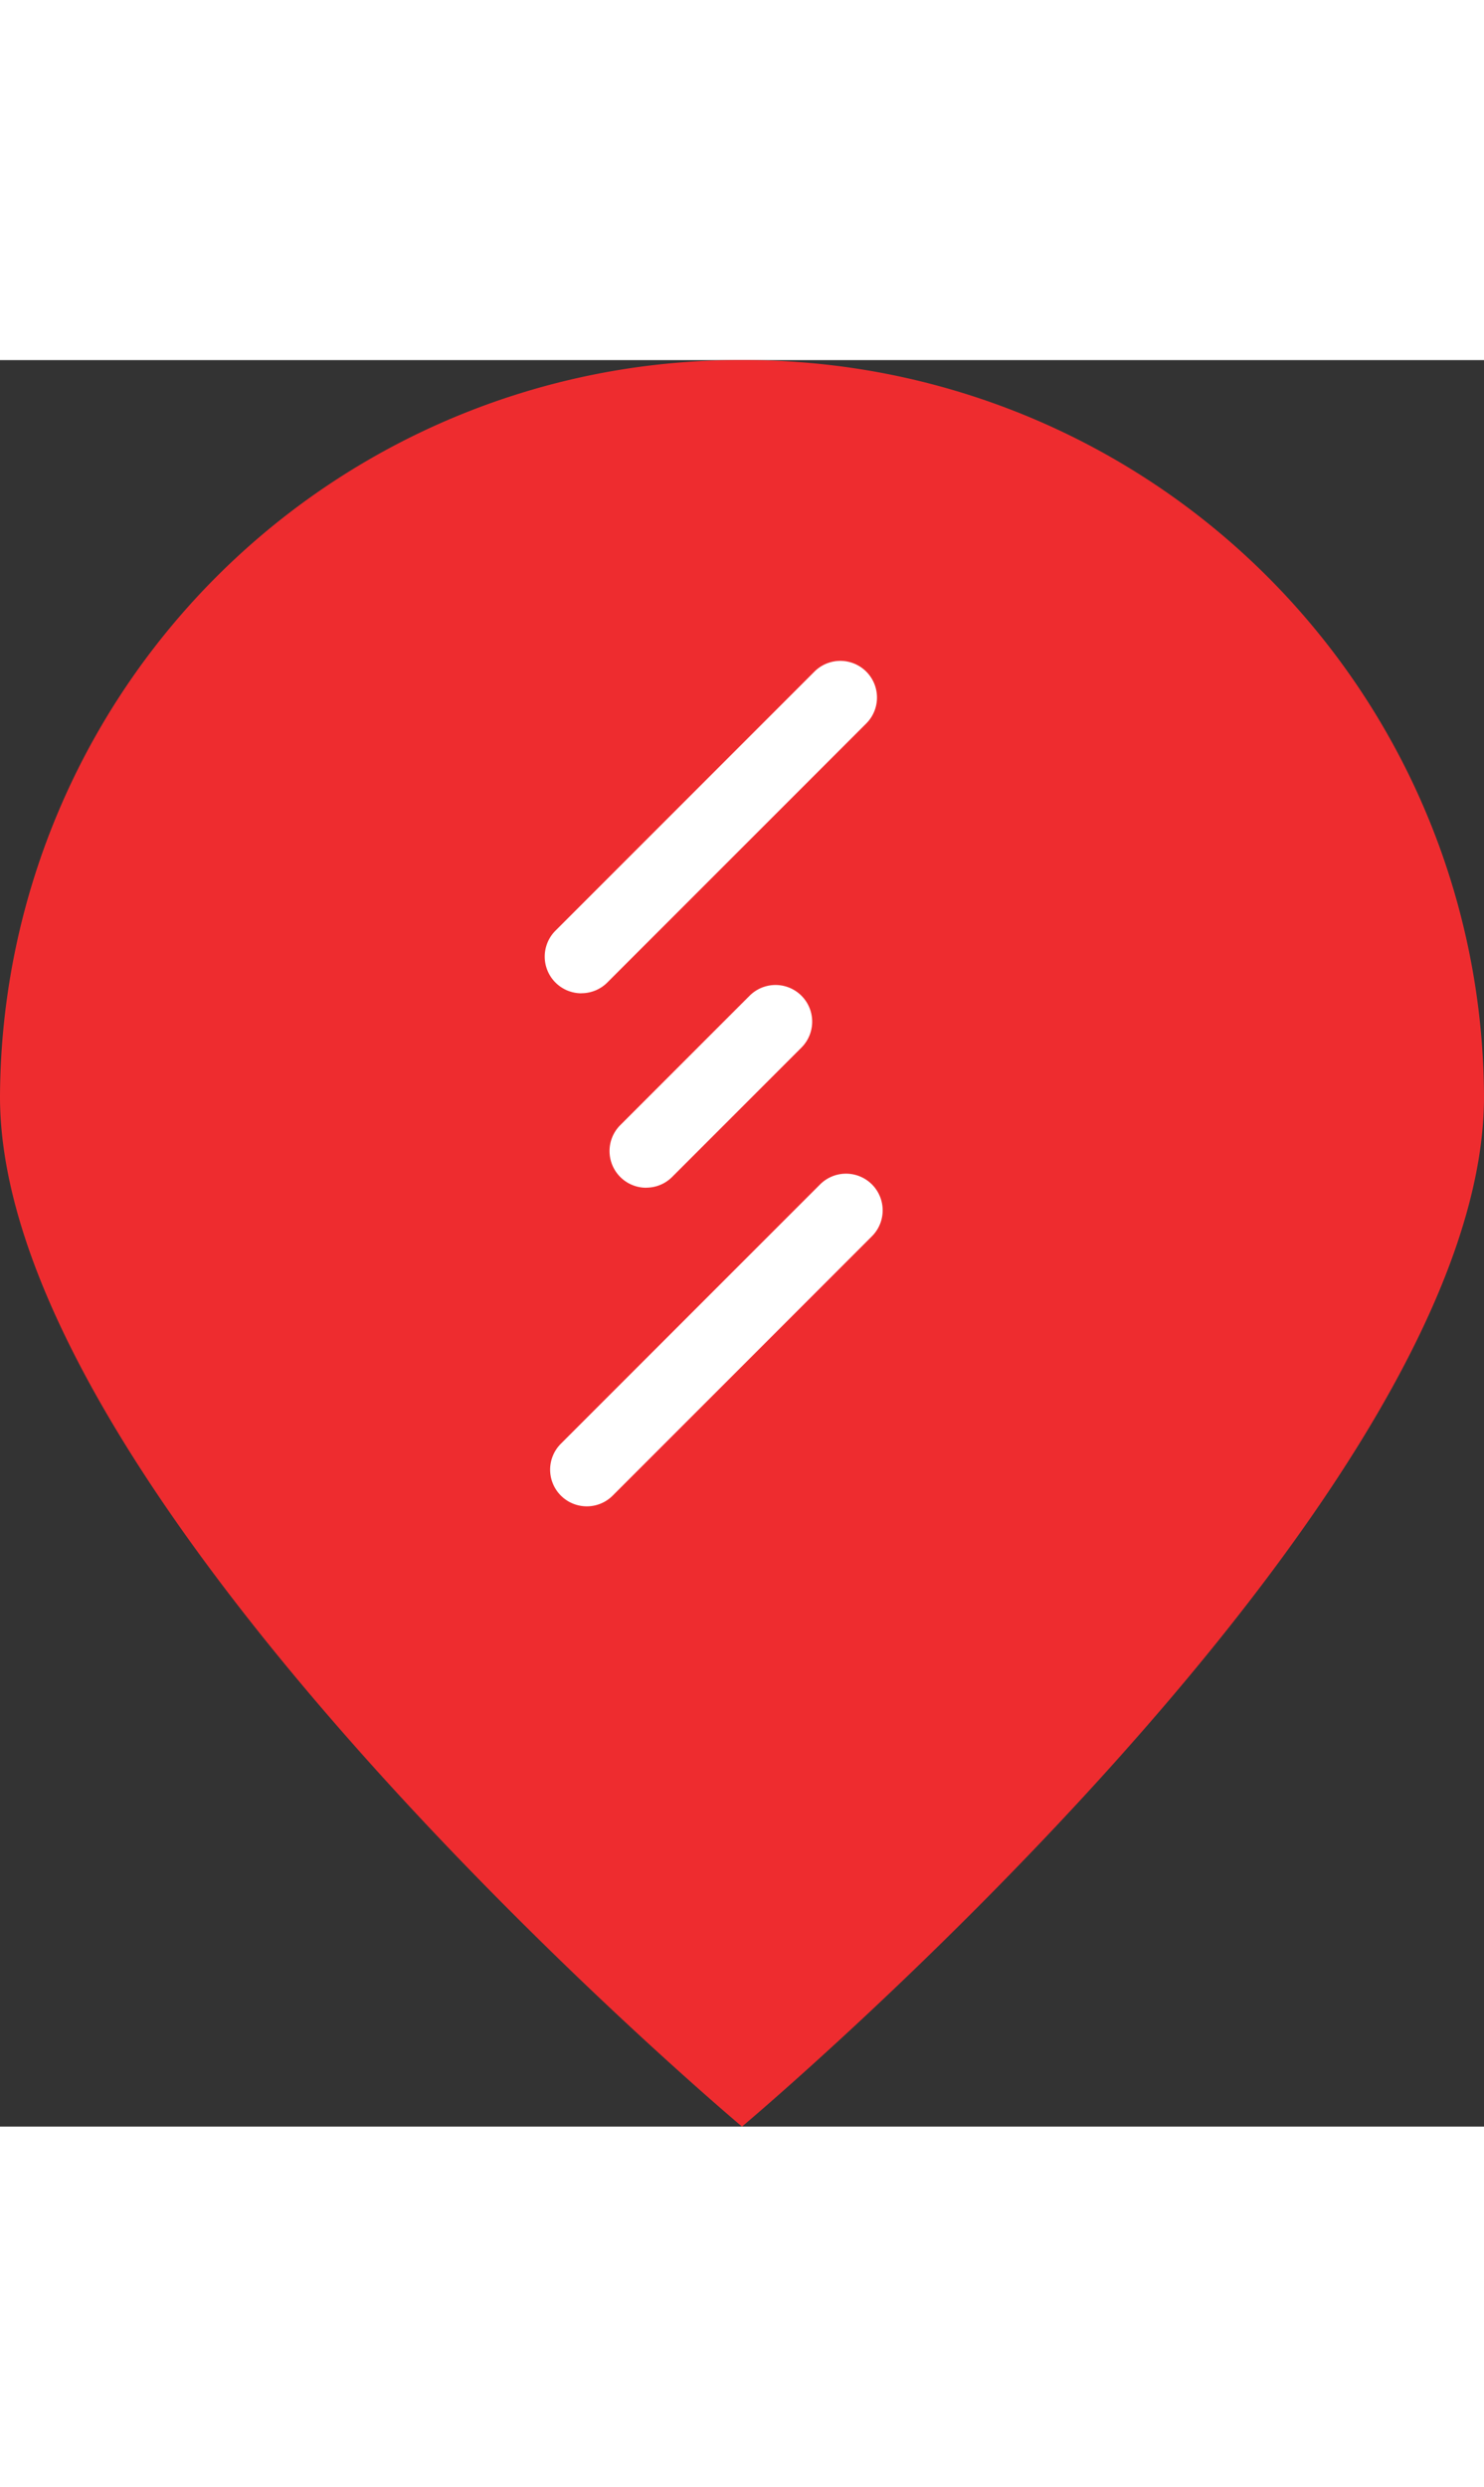 <svg id="пипка_копия" data-name="пипка копия" xmlns="http://www.w3.org/2000/svg" width="40" height="67" viewBox="0 0 79 94">
  <rect x="0" y="0" width="79" height="94" fill="#333333" stroke="none"/>
<defs>
    <style>
      .cls-1 {
        fill: #ee2c2f;
      }

      .cls-1, .cls-2 {
        fill-rule: evenodd;
      }

      .cls-2 {
        fill: #fff;
      }
    </style>
  </defs>
  <path id="Фигура_41" data-name="Фигура 41" class="cls-1" d="M941.5,346A39.352,39.352,0,0,0,902,385.2c0,21.651,39.5,54.8,39.5,54.8S981,406.852,981,385.2A39.352,39.352,0,0,0,941.5,346Z" transform="translate(-902 -346)"/>
  <path id="Фигура_42" data-name="Фигура 42" class="cls-2" d="M933.237,406.994a1.951,1.951,0,0,1-1.38-3.33l13.8-13.8a1.951,1.951,0,1,1,2.76,2.759l-13.8,13.8A1.944,1.944,0,0,1,933.237,406.994Zm-0.288-27.3a1.952,1.952,0,0,1-1.38-3.331l13.8-13.8a1.951,1.951,0,0,1,2.759,2.759l-13.8,13.8A1.945,1.945,0,0,1,932.949,379.69Zm3.45,10.347a1.952,1.952,0,0,1-1.38-3.331l6.9-6.9a1.951,1.951,0,0,1,2.759,2.759l-6.9,6.9A1.945,1.945,0,0,1,936.4,390.037Z" transform="translate(-902 -346)"/>
</svg>
